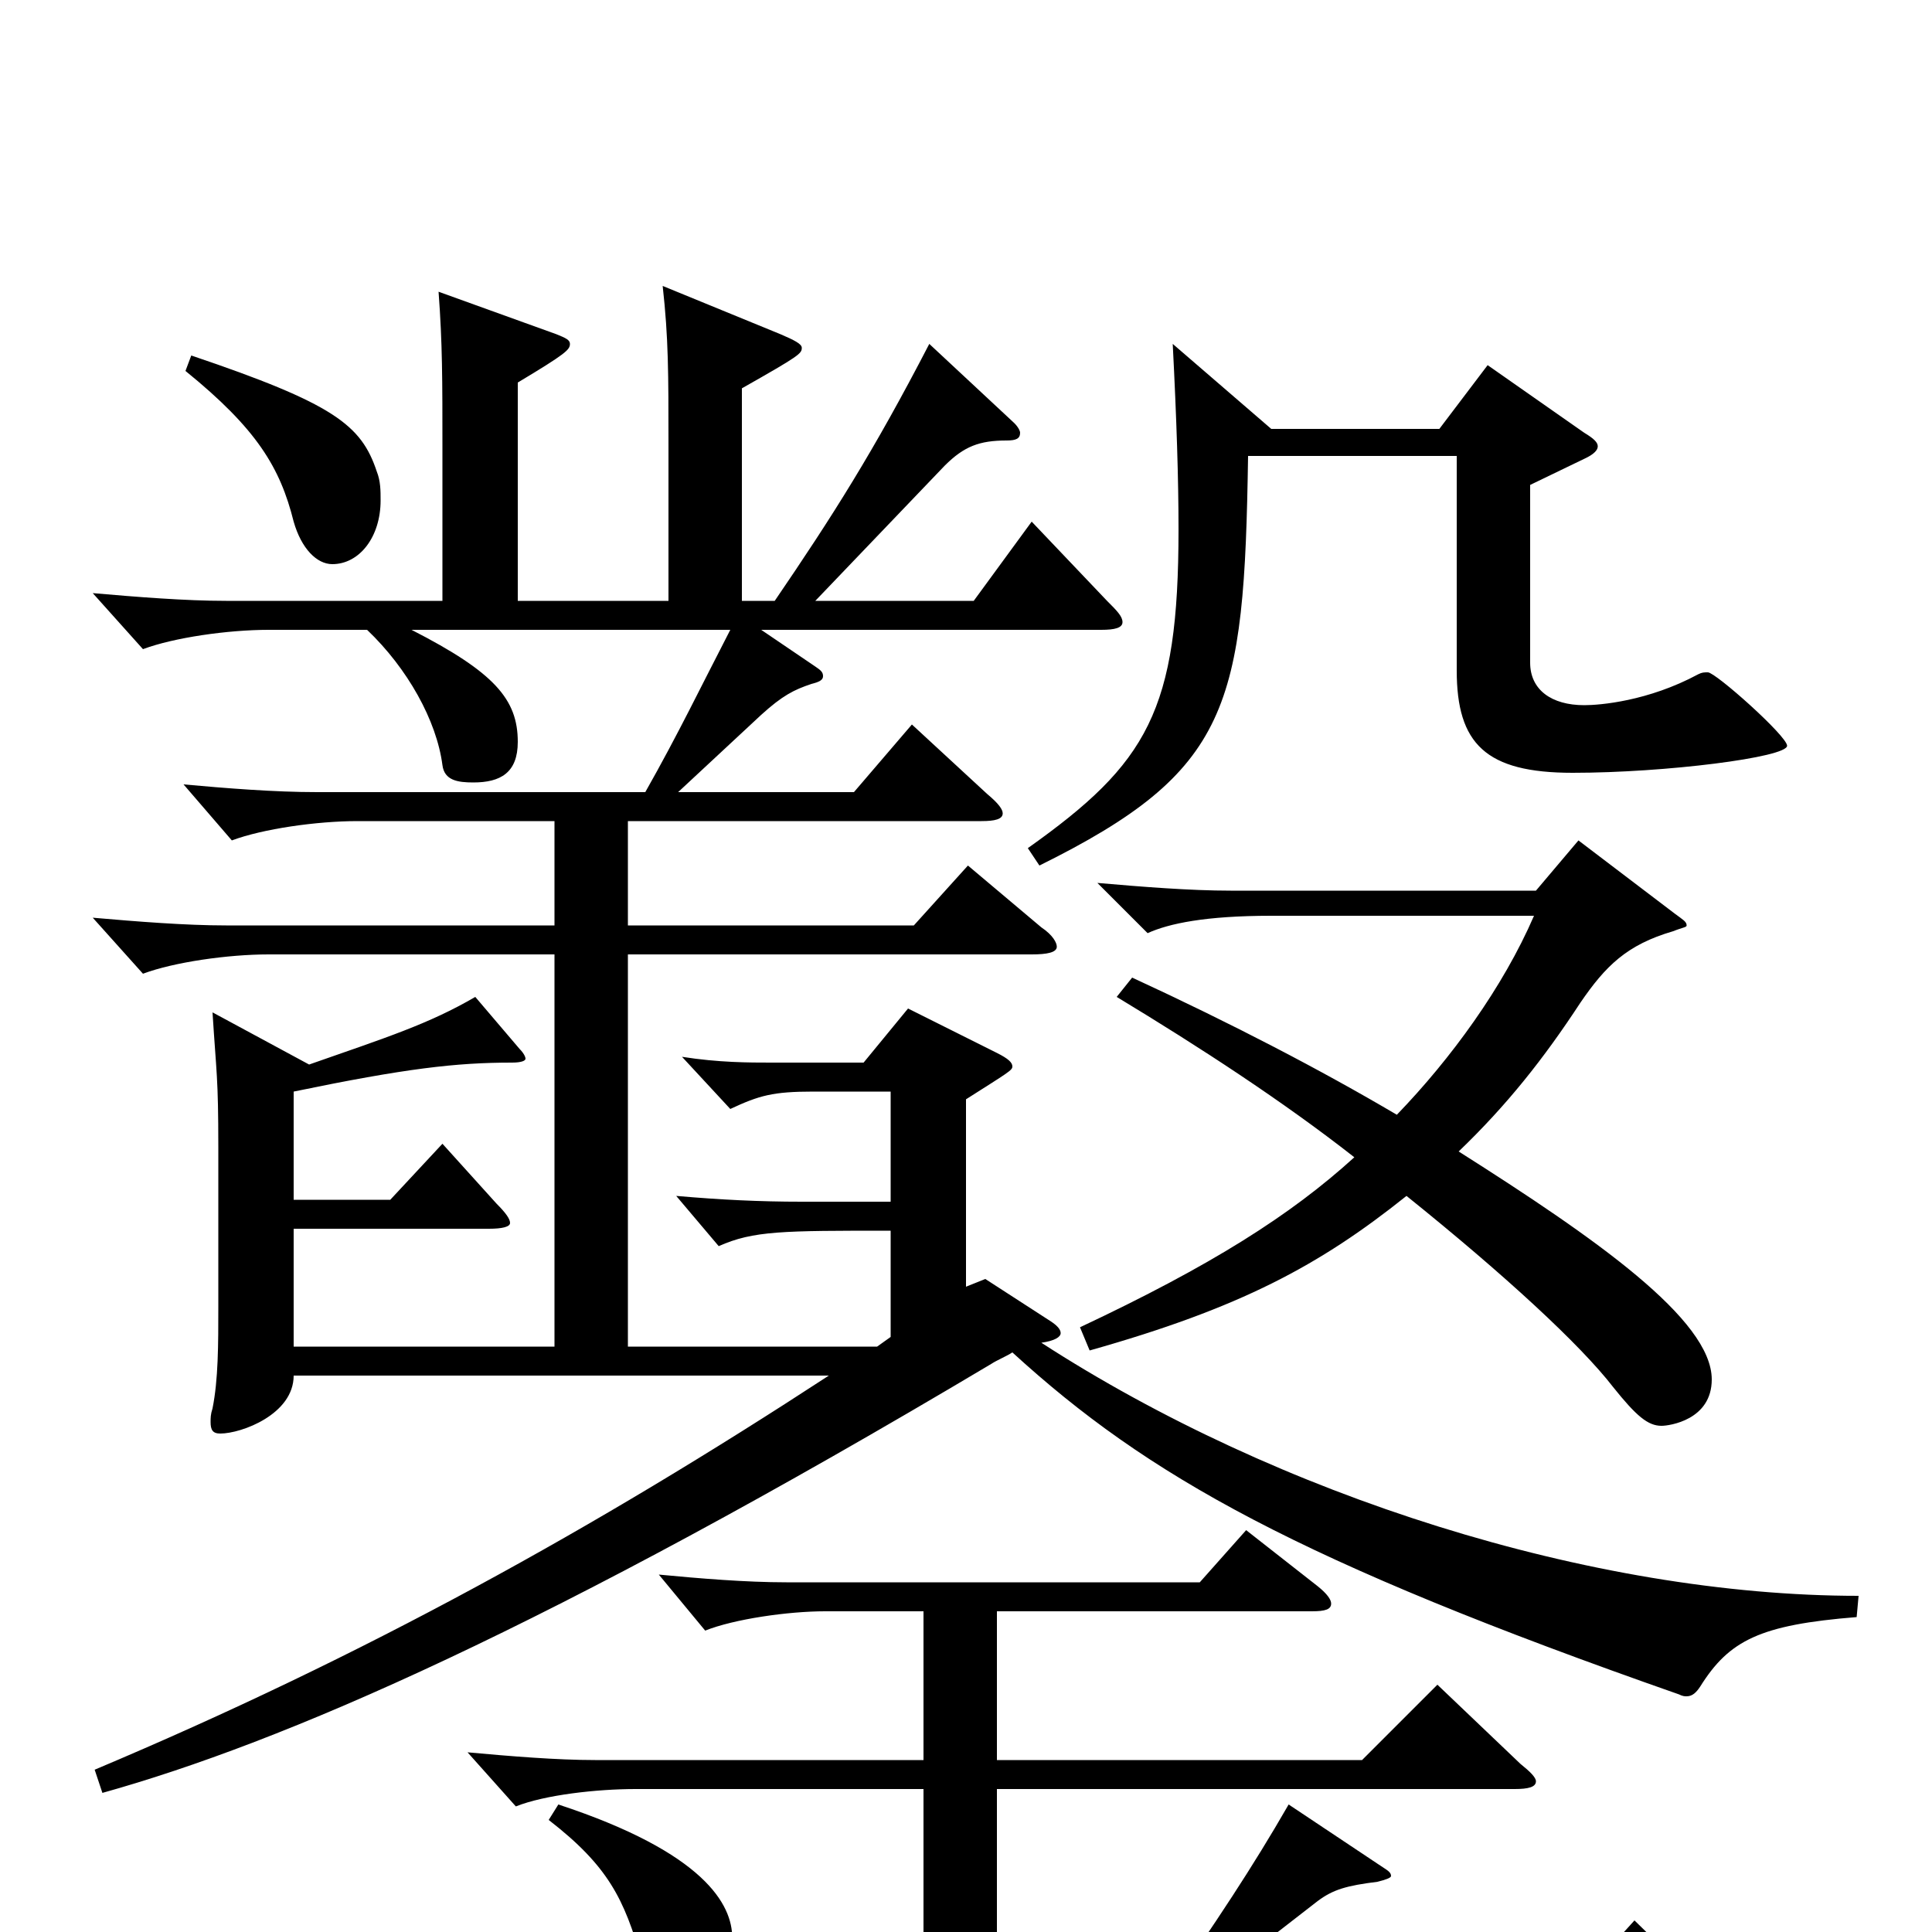 <svg xmlns="http://www.w3.org/2000/svg" viewBox="0 -1000 1000 1000">
	<path fill="#000000" d="M578 -484C621 -458 664 -430 701 -401C668 -371 627 -345 559 -313L564 -301C642 -323 683 -345 728 -381C779 -340 818 -304 835 -282C847 -267 853 -262 860 -262C864 -262 886 -265 886 -286C886 -317 826 -359 755 -404C780 -428 799 -452 818 -481C831 -500 842 -511 866 -518C871 -520 873 -520 873 -521C873 -523 871 -524 867 -527L817 -565L795 -539H637C616 -539 591 -541 568 -543L594 -517C605 -522 624 -526 658 -526H794C778 -489 751 -452 723 -423C684 -446 638 -470 586 -494ZM846 -6L808 36H615L682 -16C690 -22 697 -24 713 -26C717 -27 720 -28 720 -29C720 -31 718 -32 715 -34L667 -66C648 -33 630 -6 601 36H516V-74H784C791 -74 795 -75 795 -78C795 -80 792 -83 787 -87L744 -128L705 -89H516V-166H679C686 -166 689 -167 689 -170C689 -172 687 -175 682 -179L645 -208L621 -181H407C386 -181 362 -183 341 -185L365 -156C380 -162 408 -166 427 -166H478V-89H308C288 -89 264 -91 242 -93L267 -65C282 -71 309 -74 329 -74H478V36H361C371 30 379 15 379 3C379 -14 365 -41 289 -66L284 -58C315 -34 323 -17 332 14C335 24 338 33 343 36H150C129 36 105 34 84 32L108 60C123 55 151 51 170 51H888C895 51 899 50 899 48C899 46 896 43 891 38ZM510 -338L500 -334V-431C522 -445 524 -446 524 -448C524 -450 522 -452 516 -455L470 -478L447 -450H399C388 -450 372 -450 353 -453L378 -426C393 -433 400 -435 421 -435H461V-378H415C393 -378 373 -379 350 -381L372 -355C390 -363 405 -363 461 -363V-308L454 -303H325V-506H534C542 -506 547 -507 547 -510C547 -512 545 -516 539 -520L501 -552L473 -521H325V-575H508C515 -575 519 -576 519 -579C519 -581 517 -584 511 -589L472 -625L442 -590H351L394 -630C405 -640 411 -643 420 -646C424 -647 426 -648 426 -650C426 -652 425 -653 422 -655L394 -674H570C577 -674 581 -675 581 -678C581 -681 578 -684 573 -689L534 -730L504 -689H422L489 -759C499 -769 507 -772 521 -772C526 -772 528 -773 528 -776C528 -777 527 -779 525 -781L481 -822C452 -766 431 -733 401 -689H384V-799C414 -816 415 -817 415 -820C415 -822 411 -824 404 -827L343 -852C346 -825 346 -807 346 -770V-689H268V-802C293 -817 295 -819 295 -822C295 -824 293 -825 288 -827L227 -849C229 -822 229 -804 229 -767V-689H117C96 -689 71 -691 48 -693L74 -664C90 -670 118 -674 139 -674H190C211 -654 226 -627 229 -604C230 -596 237 -595 245 -595C259 -595 268 -600 268 -616C268 -638 256 -652 213 -674H378C363 -645 351 -620 334 -590H164C142 -590 117 -592 95 -594L120 -565C136 -571 164 -575 185 -575H287V-521H117C96 -521 71 -523 48 -525L74 -496C90 -502 118 -506 139 -506H287V-303H152V-364H253C260 -364 264 -365 264 -367C264 -369 262 -372 257 -377L229 -408L202 -379H152V-435C210 -447 236 -450 265 -450C270 -450 272 -451 272 -452C272 -453 271 -455 269 -457L246 -484C222 -470 200 -463 160 -449L110 -476C112 -444 113 -443 113 -406V-324C113 -304 113 -286 110 -271C109 -268 109 -266 109 -264C109 -260 110 -258 114 -258C125 -258 152 -268 152 -288H429C308 -209 189 -143 49 -84L53 -72C146 -98 283 -157 513 -294C516 -296 521 -298 524 -300C594 -236 672 -192 869 -123C871 -122 872 -122 873 -122C876 -122 878 -124 880 -127C895 -151 911 -159 961 -163L962 -174C824 -174 661 -226 539 -305C546 -306 549 -308 549 -310C549 -312 547 -314 544 -316ZM792 -749L821 -763C825 -765 827 -767 827 -769C827 -771 825 -773 820 -776L770 -811L745 -778H658L607 -822C609 -783 610 -752 610 -726C610 -632 594 -605 532 -561L538 -552C637 -601 644 -634 646 -764H754V-653C754 -615 769 -600 814 -600C862 -600 925 -608 925 -614C925 -619 888 -652 884 -652C882 -652 881 -652 879 -651C853 -637 828 -635 820 -635C803 -635 792 -643 792 -657ZM96 -808C133 -778 145 -758 152 -730C156 -716 164 -708 172 -708C186 -708 197 -722 197 -741C197 -746 197 -751 195 -756C187 -780 173 -791 99 -816Z"/>
</svg>